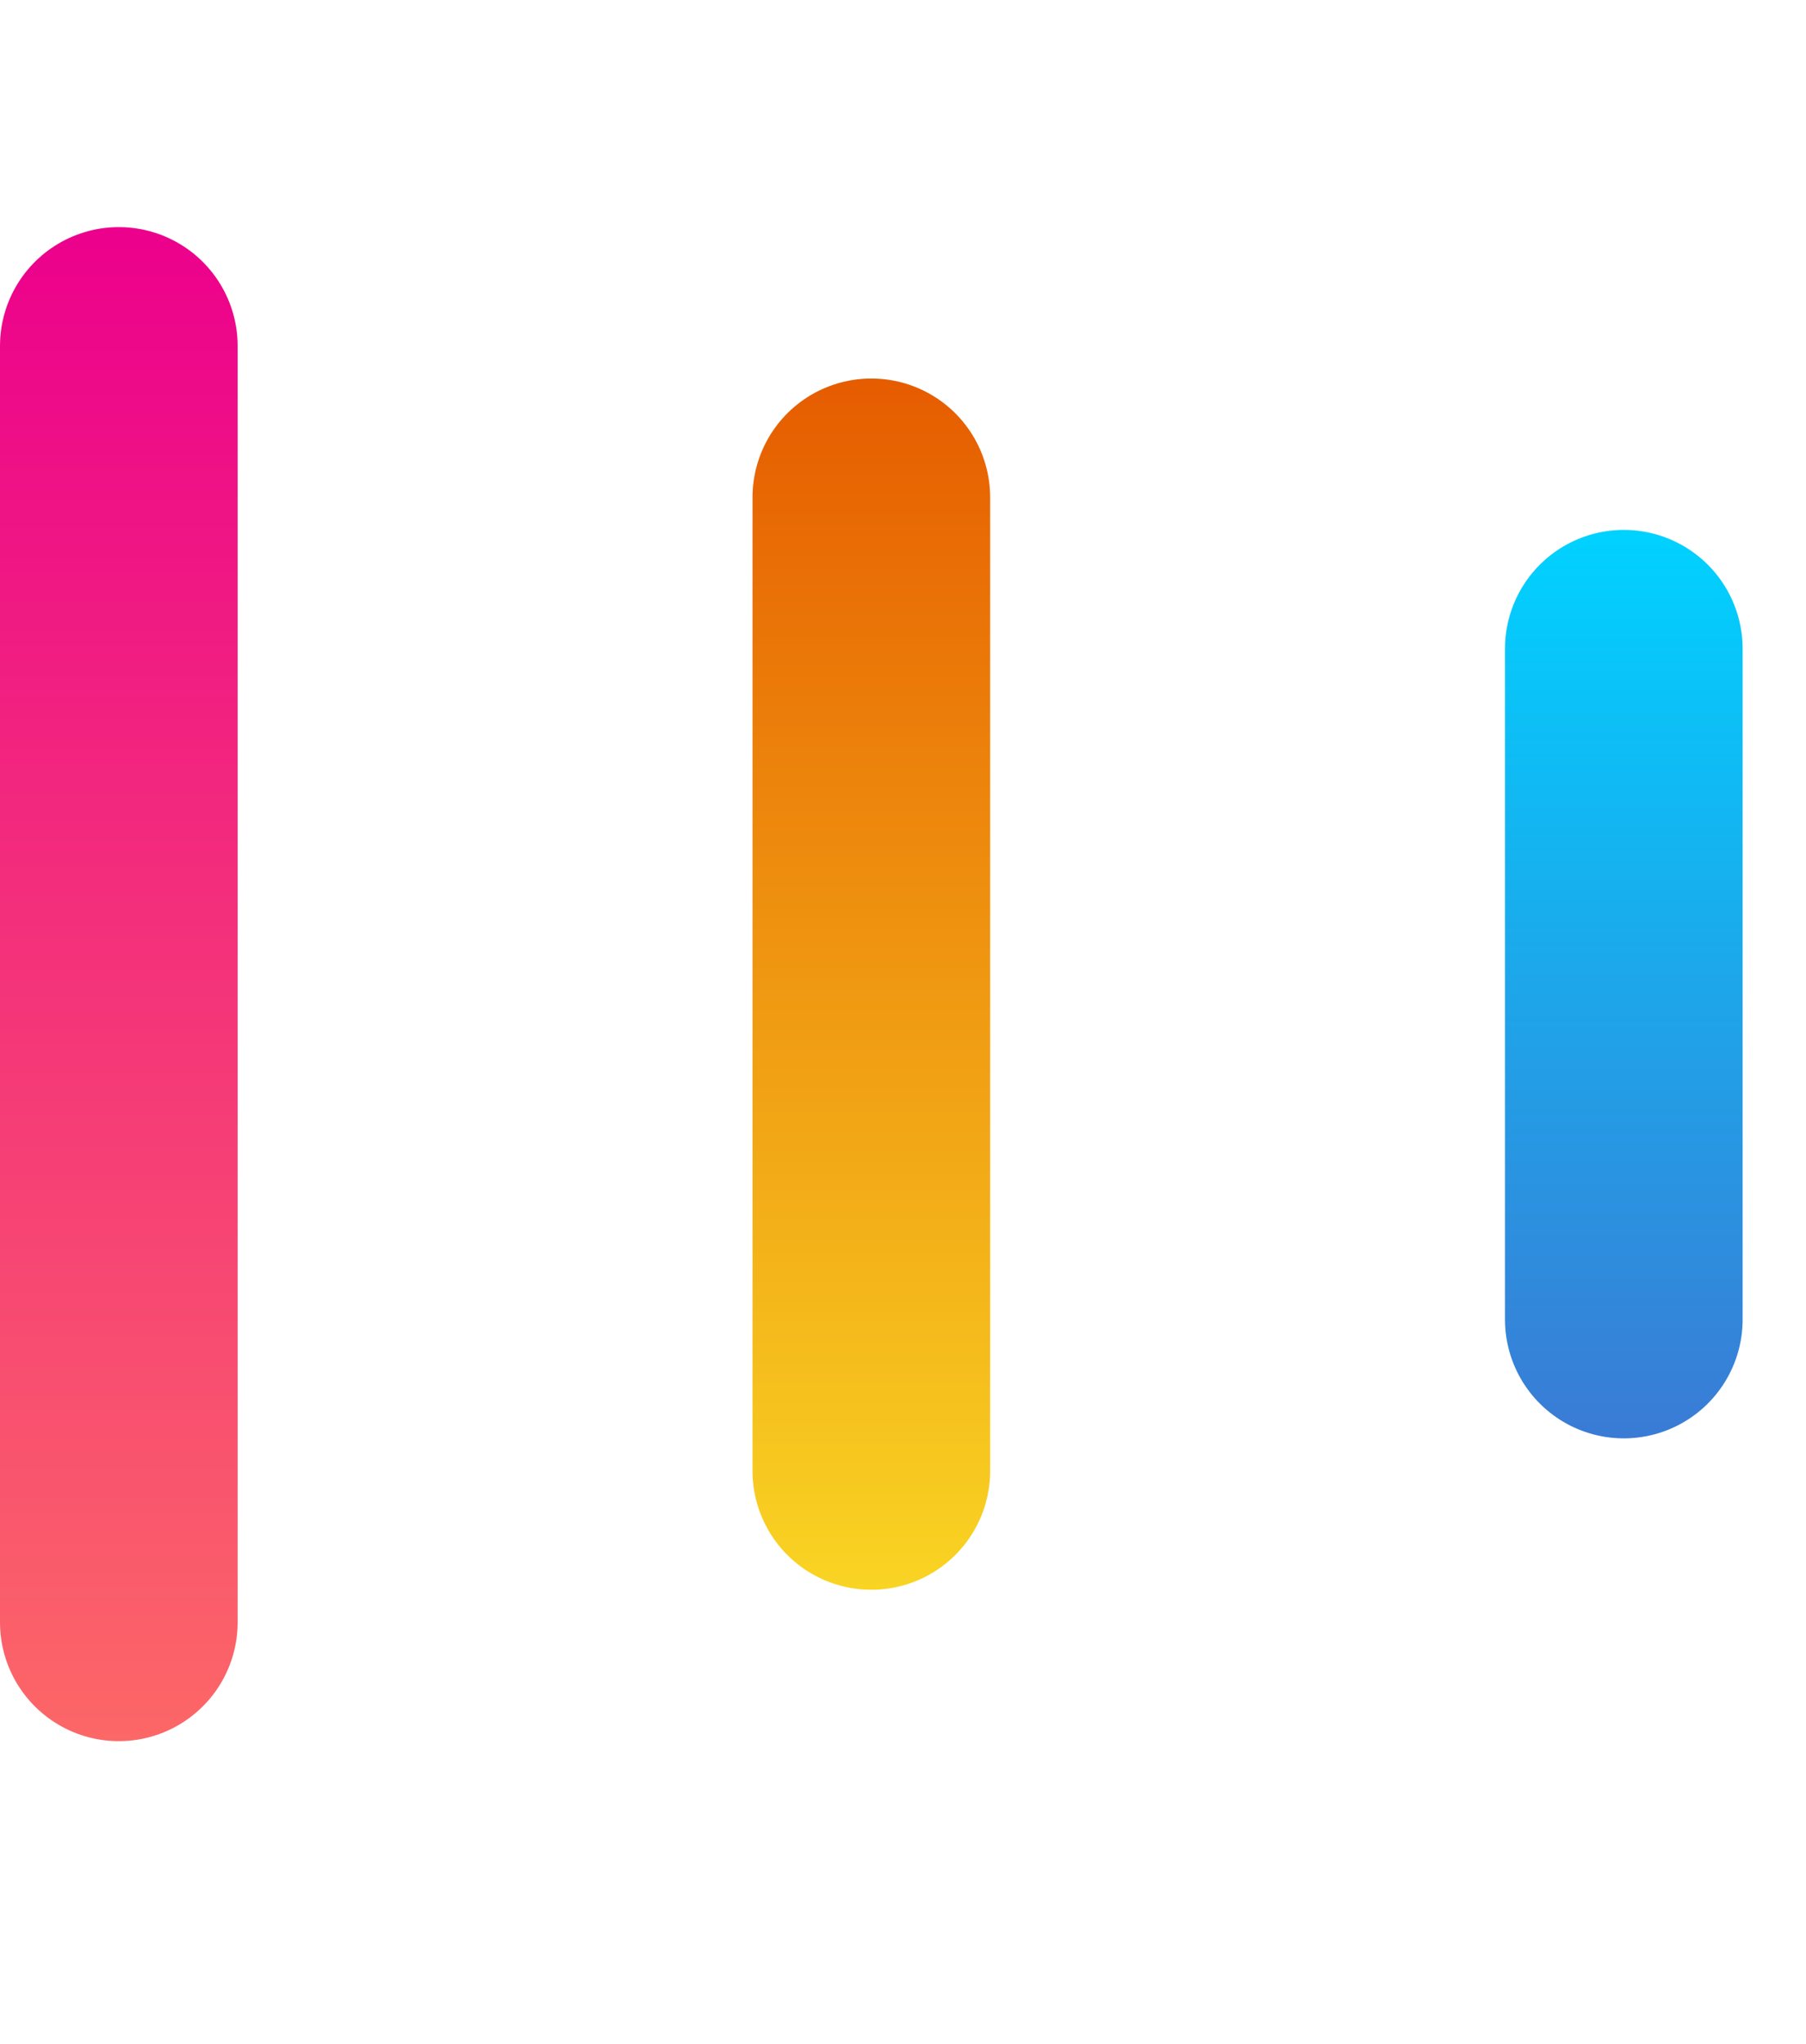 <svg width="76" height="86" viewBox="0 0 76 86" fill="none" xmlns="http://www.w3.org/2000/svg">
<line x1="5" y1="14.556" x2="5" y2="68.259" stroke="url(#paint0_linear_5400_889)" stroke-width="10" stroke-linecap="round"/>
<line x1="36.667" y1="20.926" x2="36.667" y2="61.889" stroke="url(#paint1_linear_5400_889)" stroke-width="10" stroke-linecap="round"/>
<line x1="68.333" y1="27.296" x2="68.333" y2="55.519" stroke="url(#paint2_linear_5400_889)" stroke-width="10" stroke-linecap="round"/>
<defs>
<linearGradient id="paint0_linear_5400_889" x1="-0.5" y1="9.556" x2="-0.5" y2="73.259" gradientUnits="userSpaceOnUse">
<stop stop-color="#EC008C"/>
<stop offset="1" stop-color="#FC6767"/>
</linearGradient>
<linearGradient id="paint1_linear_5400_889" x1="31.167" y1="15.926" x2="31.167" y2="66.889" gradientUnits="userSpaceOnUse">
<stop stop-color="#E65C00"/>
<stop offset="1" stop-color="#F9D423"/>
</linearGradient>
<linearGradient id="paint2_linear_5400_889" x1="62.833" y1="22.296" x2="62.833" y2="60.519" gradientUnits="userSpaceOnUse">
<stop stop-color="#00D2FF"/>
<stop offset="1" stop-color="#3A7BD5"/>
</linearGradient>
</defs>
</svg>
